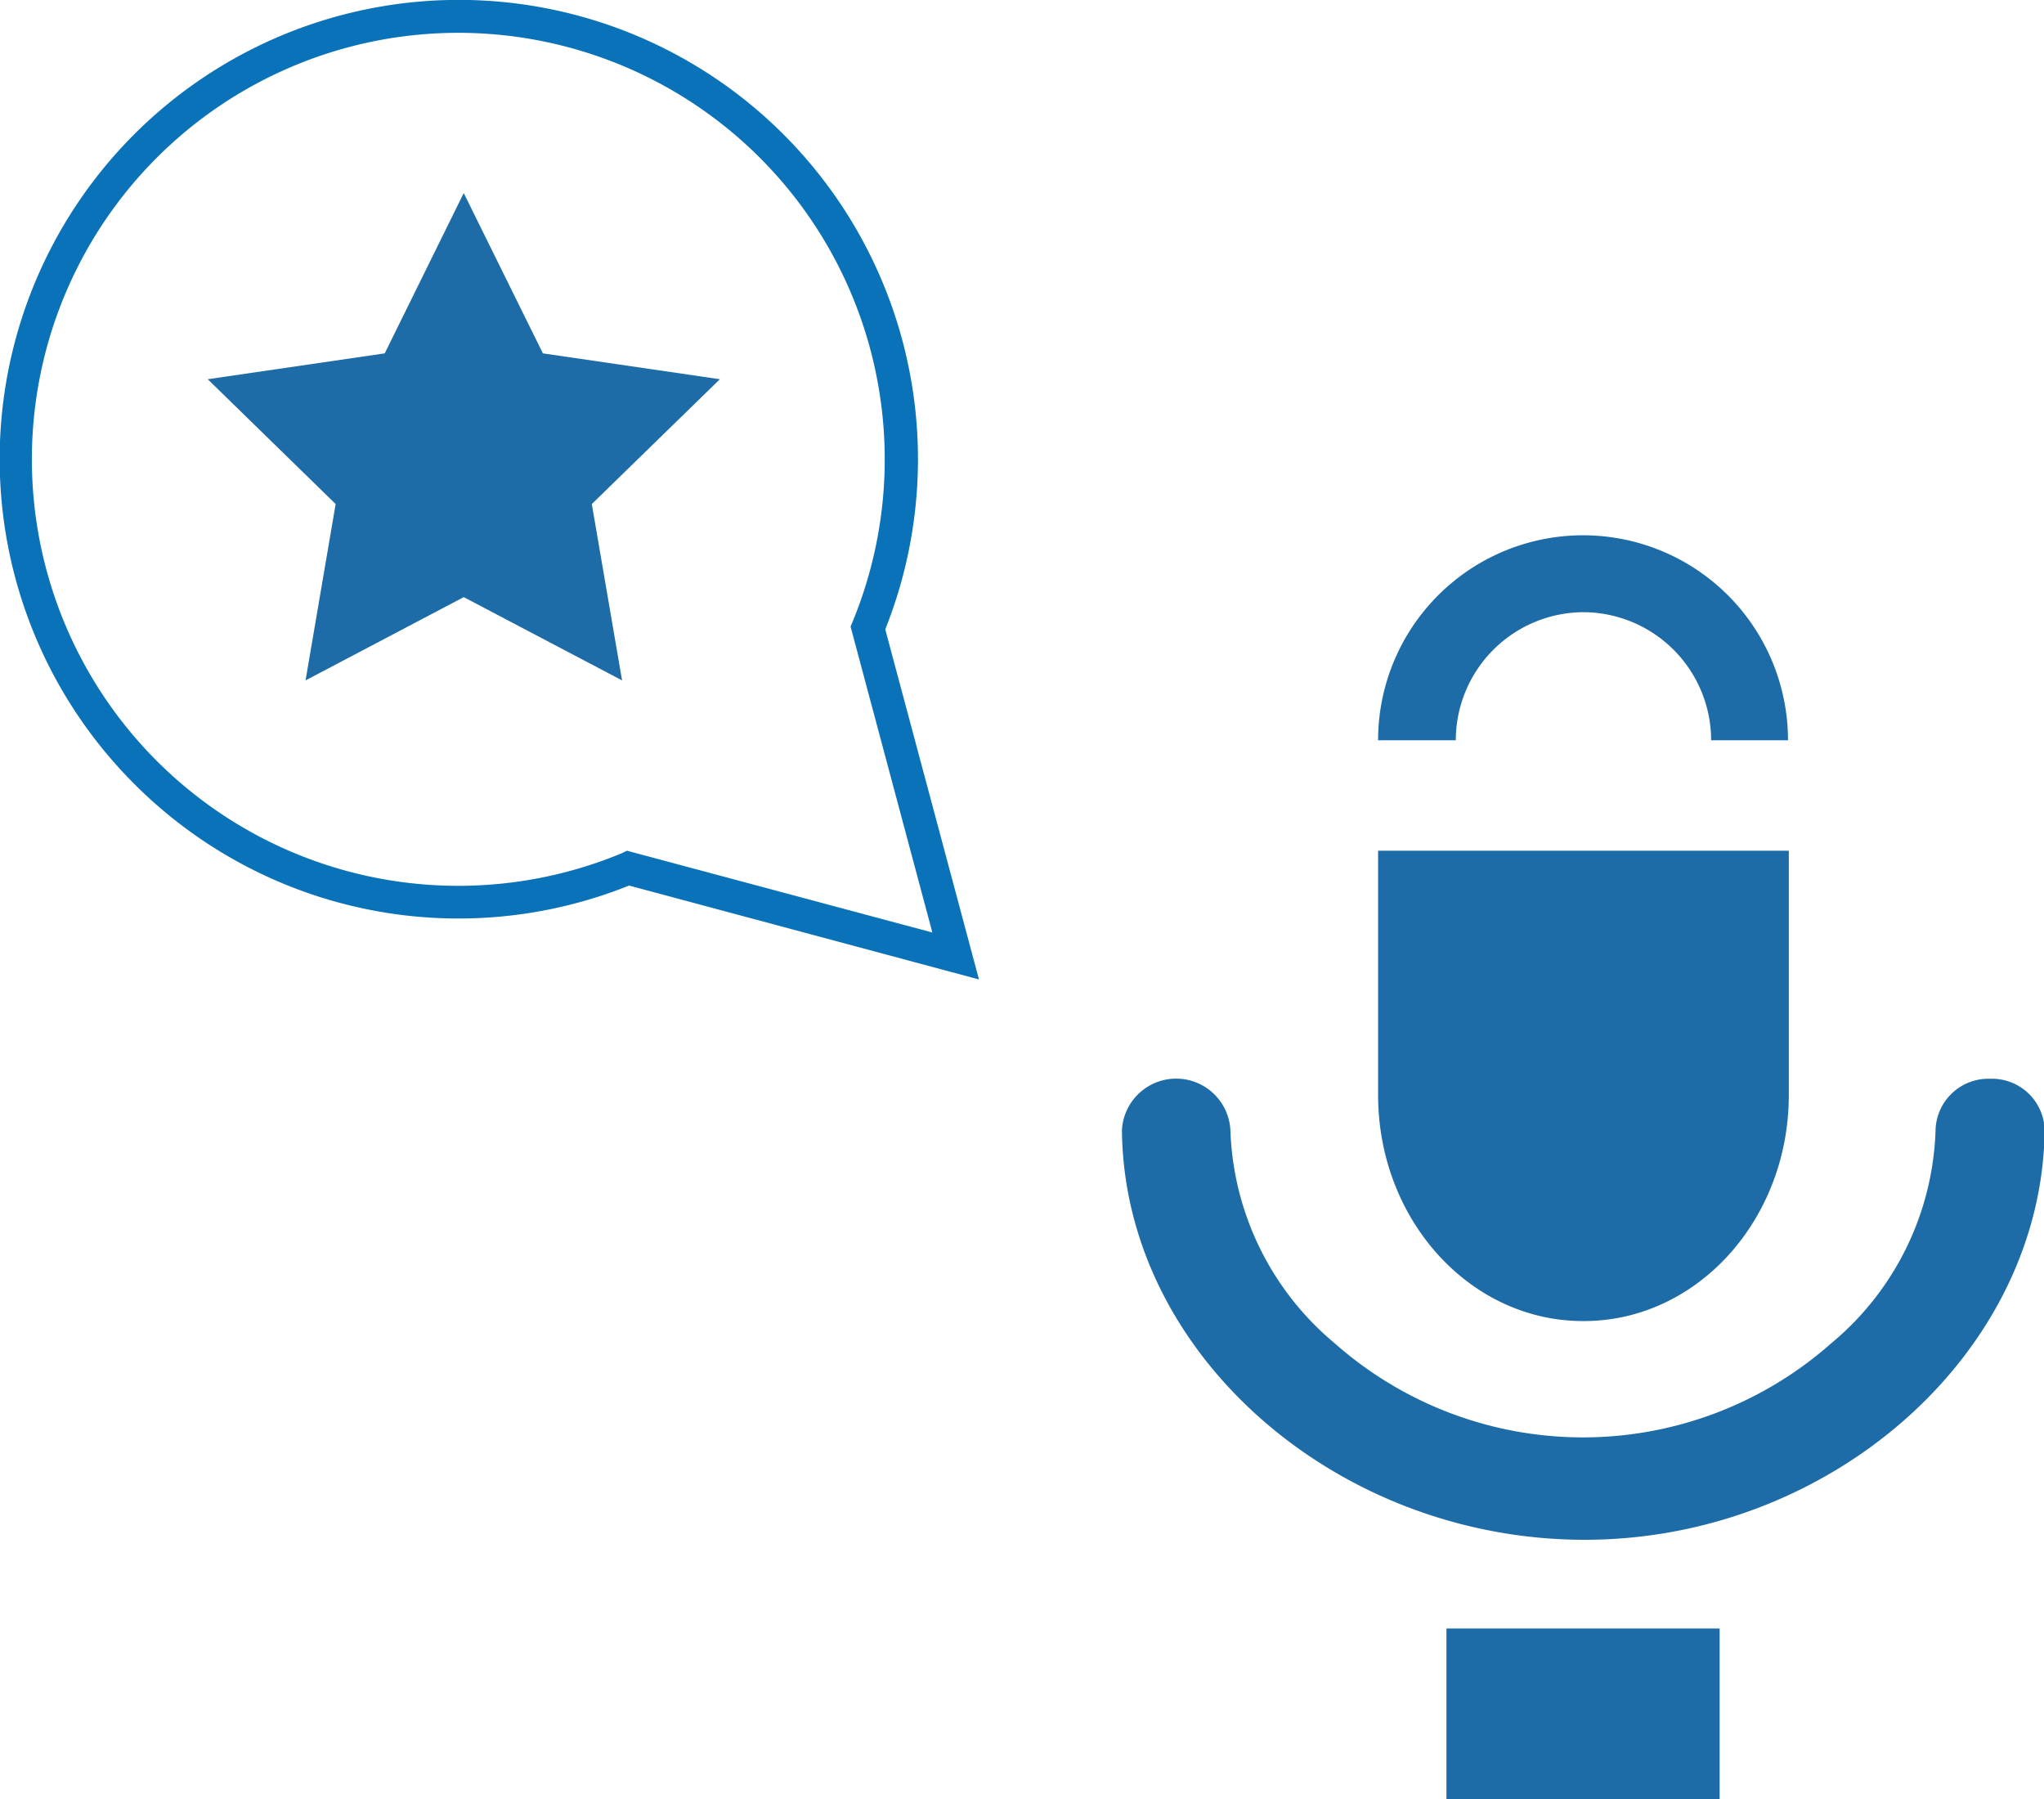 <svg viewBox="0 0 124.96 109.98" xmlns="http://www.w3.org/2000/svg"><path d="m96.78 37.42a7.84 7.84 0 0 1 7.83 7.83h4.7a12.53 12.53 0 0 0 -25.06 0h4.75a7.84 7.84 0 0 1 7.83-7.83m0 43.33c6.92 0 12.53-6.19 12.53-13.83v-14.92h-25.11v14.92c0 7.64 5.61 13.83 12.53 13.83m24.87-14.81a3.23 3.23 0 0 0 -3.32 3.13 17.64 17.64 0 0 1 -6.39 13.05 22.9 22.9 0 0 1 -30.33 0 17.71 17.71 0 0 1 -6.39-13.05 3.32 3.32 0 0 0 -6.63 0c.12 13.69 13.11 25 28.19 25.05s28.06-11.36 28.22-25.05a3.22 3.22 0 0 0 -3.31-3.13m-33.26 44.06h16.7v-10.46h-16.7z" fill="#1e6ca7"/><path d="m28.35 36.5-9.67 5.09 1.84-10.78-7.82-7.63 10.82-1.58 4.83-9.8 4.84 9.8 10.82 1.58-7.83 7.63 1.85 10.78z" fill="#1e6ca7" fill-rule="evenodd"/><path d="m59.85 59.87-21.39-5.74a28 28 0 0 1 -30.25-6.21 28.07 28.07 0 1 1 45.91-9.45zm-21.52-7.87 18.67 5-5-18.7.13-.31a26.07 26.07 0 1 0 -14.13 14.17z" fill="#0a72b8"/></svg>
